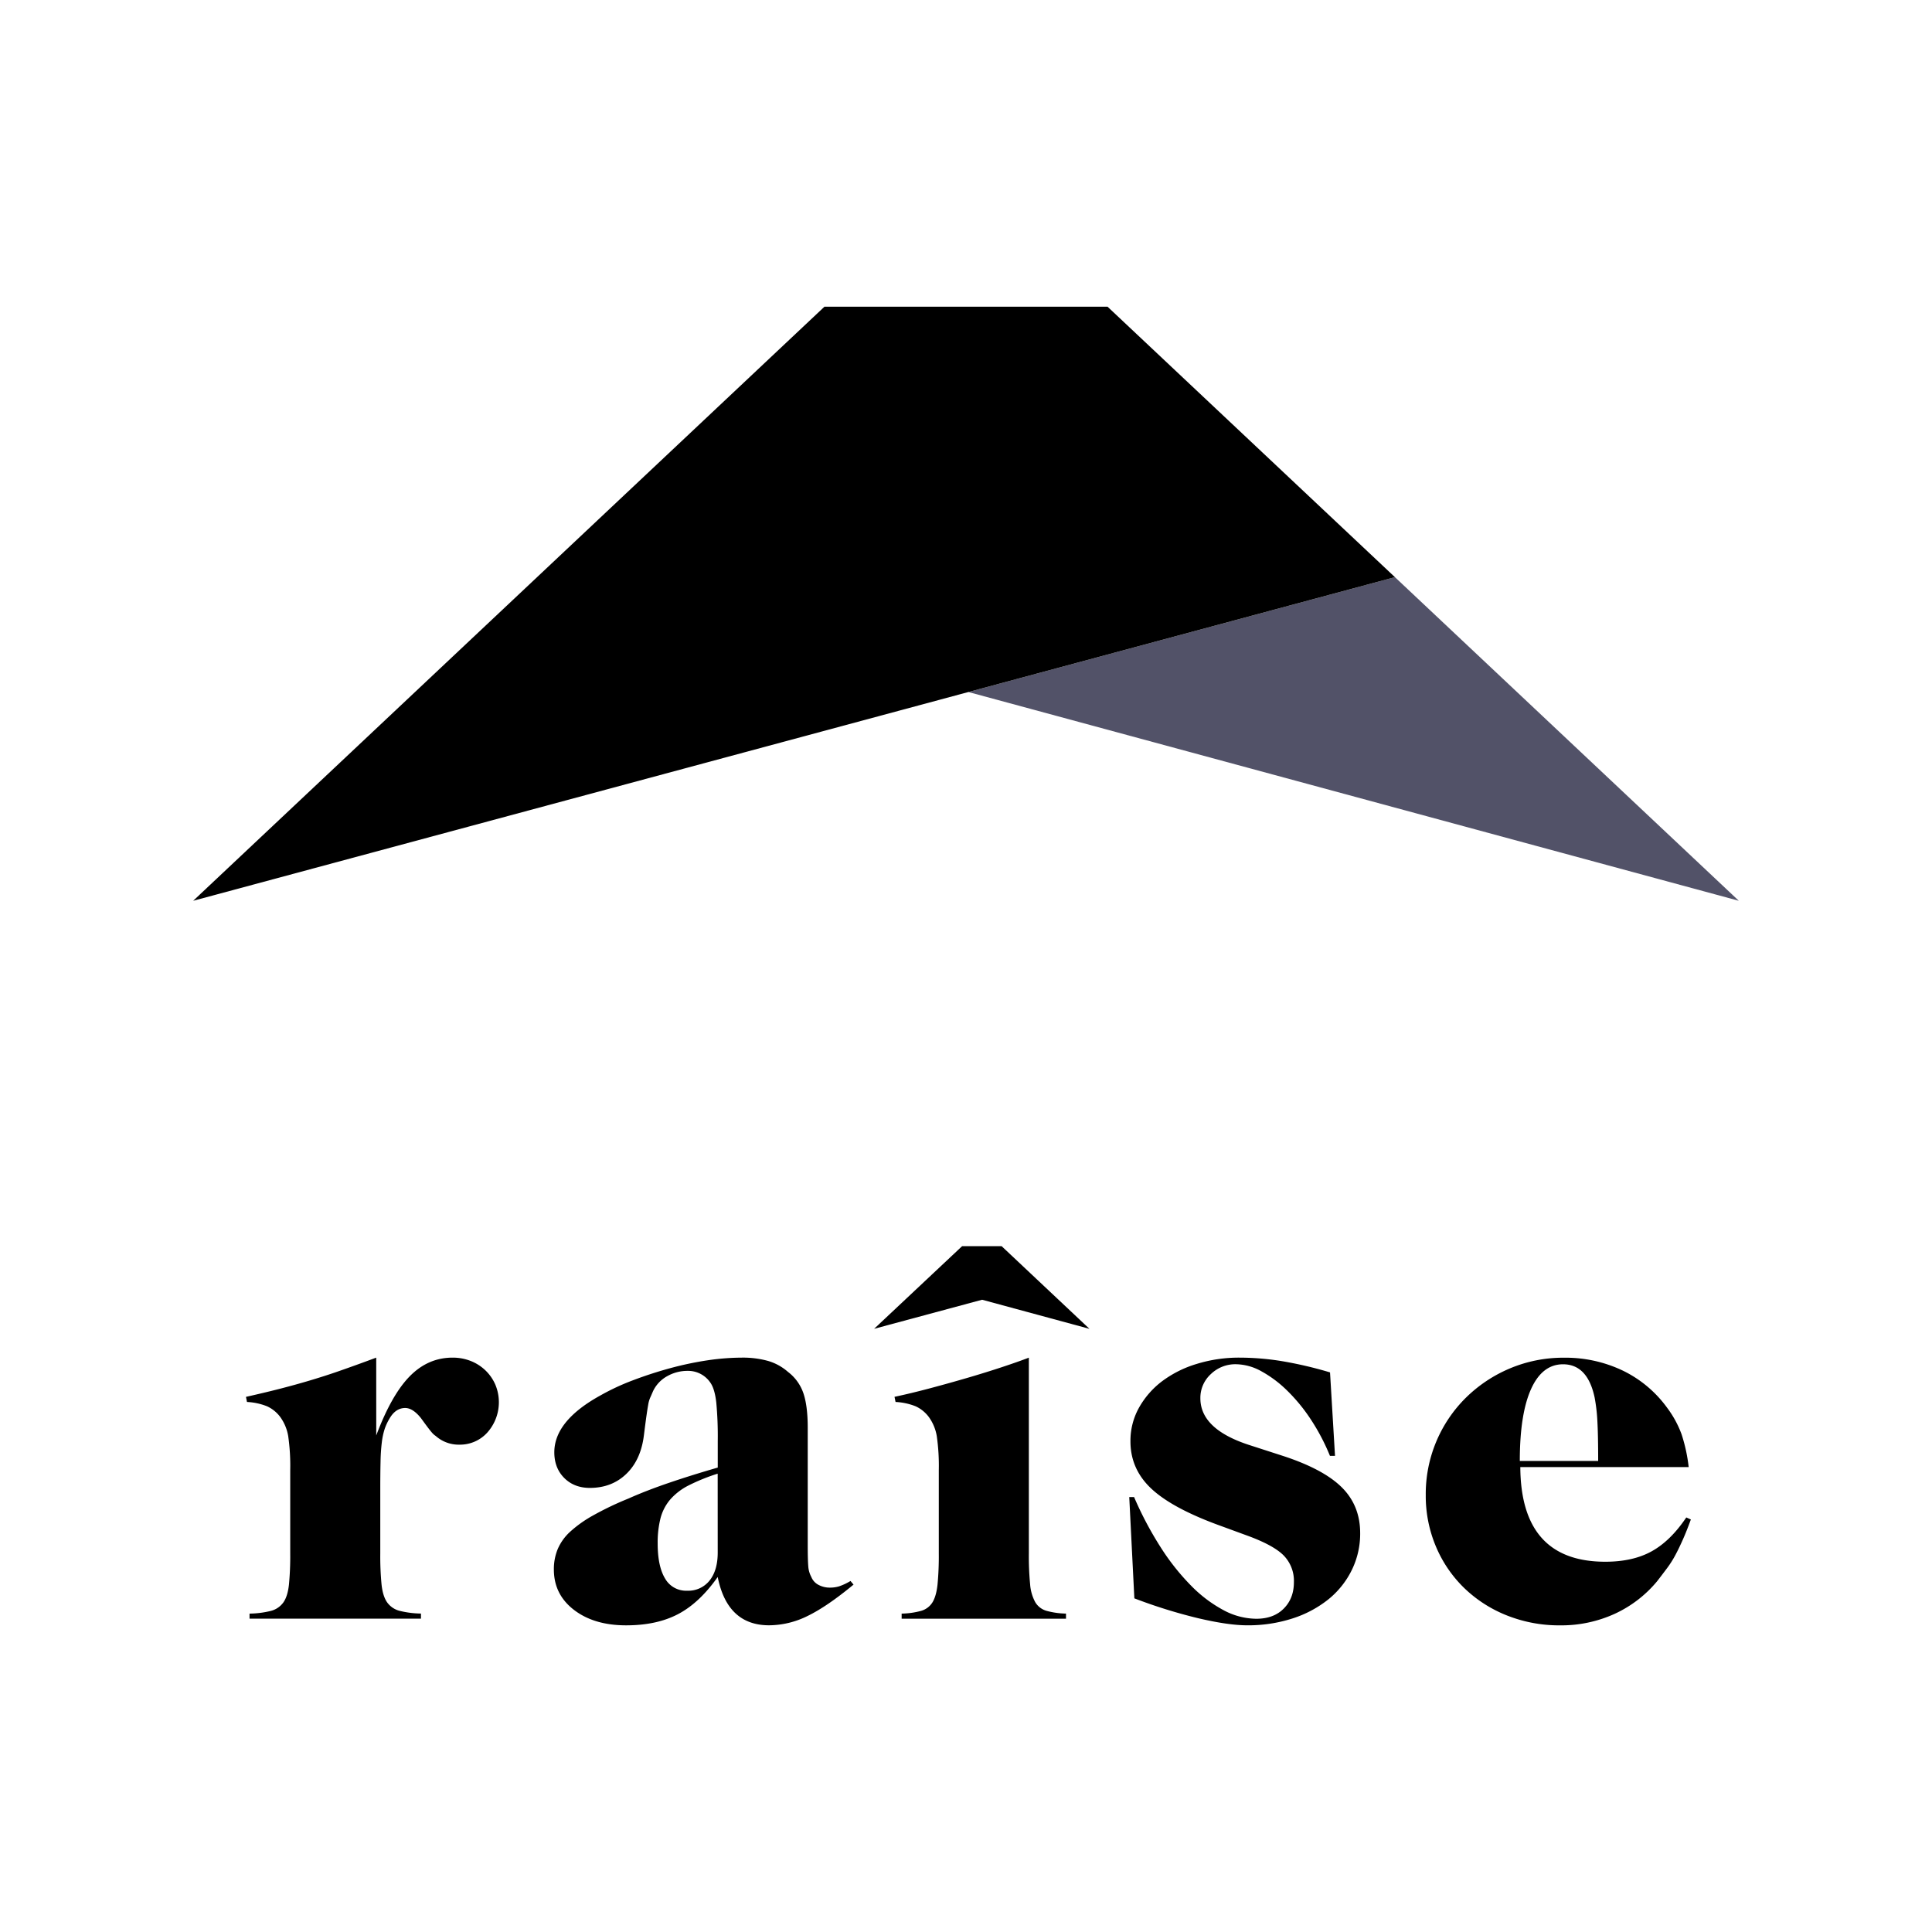<svg xmlns="http://www.w3.org/2000/svg" data-name="Layer 1" viewBox="0 0 1000 1000">
  <path d="M501.23 358.19L100 466.24l401.23-108.05z" class="cls-1"/>
  <path fill="#525268" d="M900 466.24L722.01 298.73l-220.78 59.46L900 466.24z"/>
  <path d="M501.23 358.19l220.78-59.46-148.74-139.98H426.73L100 466.24l401.23-108.05zM194.74 743q7.9-21.06 17.38-30.68t22.13-9.61a25.24 25.24 0 0 1 9.35 1.71 23.29 23.29 0 0 1 7.64 4.87 22.84 22.84 0 0 1 5.13 7.37 23.55 23.55 0 0 1-4.08 24.76 19 19 0 0 1-14.36 6.33 17.87 17.87 0 0 1-12.38-4.48 9.63 9.63 0 0 1-1.32-1.05c-.35-.35-.75-.8-1.18-1.32s-1.05-1.31-1.85-2.37-1.89-2.55-3.29-4.48q-4.21-5.27-8.17-5.27c-3.34 0-6.06 1.85-8.16 5.53a27.22 27.22 0 0 0-2.5 5.4 37.06 37.06 0 0 0-1.45 6.85 95.2 95.2 0 0 0-.66 10q-.14 5.92-.14 14.62v32.92a153.87 153.87 0 0 0 .66 16.06q.66 6.06 2.89 9.22a11.43 11.43 0 0 0 6.32 4.35 48.19 48.19 0 0 0 11.19 1.44v2.64h-88.73v-2.61a48.24 48.24 0 0 0 11.19-1.44 11.45 11.45 0 0 0 6.32-4.35q2.23-3.16 2.89-9.22a155.67 155.67 0 0 0 .66-16.06v-43.2a108.37 108.37 0 0 0-1.05-17.64 23.52 23.52 0 0 0-4.22-10 17.82 17.82 0 0 0-6.71-5.39 32.17 32.17 0 0 0-10.4-2.24l-.53-2.64q10.53-2.37 18.17-4.35c5.09-1.32 10-2.67 14.75-4.09s9.79-3 15.14-4.87 11.81-4.17 19.36-7zm247.05 77.19q-13.7 11.32-23.7 16.19a45.33 45.33 0 0 1-20 4.87q-21.6 0-26.61-25-9.47 13.43-20.54 19.23t-26.86 5.79q-16.59 0-27-8t-10.4-20.95a27.13 27.13 0 0 1 2-10.53 26.15 26.15 0 0 1 6.46-9 62.64 62.64 0 0 1 11.86-8.41 160.71 160.71 0 0 1 18.17-8.69q9.47-4.22 21.06-8.17t25.28-7.91v-13.7a188 188 0 0 0-.78-20.14q-.79-6.71-2.89-9.88a13.89 13.89 0 0 0-11.86-6.33 21.22 21.22 0 0 0-10.66 2.76 17.29 17.29 0 0 0-7.32 7.78c-.53 1.23-1 2.34-1.44 3.29a15 15 0 0 0-1.05 3.69c-.27 1.49-.58 3.47-.93 5.93s-.78 5.8-1.31 10q-1.58 12.65-9.09 19.88t-18.83 7.25q-8.17 0-13.3-5.14t-5.14-13.3q0-16.32 24-29.5a119.31 119.31 0 0 1 16.72-7.77q9.36-3.55 19-6.19a170.17 170.17 0 0 1 19.23-4.09 123.24 123.24 0 0 1 18-1.44 48.58 48.58 0 0 1 13.7 1.71 27 27 0 0 1 10.28 5.66 23.3 23.3 0 0 1 8 11.06q2.24 6.6 2.24 17.91v60.57q0 7.66.27 10.93a13.57 13.57 0 0 0 1.58 5.67 7.92 7.92 0 0 0 3.68 4.08 12.41 12.41 0 0 0 6.06 1.45 16.35 16.35 0 0 0 4.62-.66 29.79 29.79 0 0 0 5.93-2.78zm-70.32-57.42a99.08 99.08 0 0 0-15 6.06 31.4 31.4 0 0 0-9.62 7.38 24.56 24.56 0 0 0-5 9.73 51.42 51.42 0 0 0-1.44 12.91q0 11.84 3.82 18.17a12.49 12.49 0 0 0 11.45 6.33 14.05 14.05 0 0 0 11.6-5.27q4.21-5.27 4.21-14.48zM463 723q8.7-1.85 18.57-4.48t19.35-5.4q9.49-2.78 17.79-5.53t13.82-4.87v101.4a152.18 152.18 0 0 0 .66 15.93 23 23 0 0 0 2.64 9.21 9.93 9.93 0 0 0 5.8 4.49 40.78 40.78 0 0 0 10.13 1.44v2.64h-85.07v-2.63a40.88 40.88 0 0 0 10.13-1.44 10.17 10.17 0 0 0 5.8-4.35c1.31-2.11 2.2-5.18 2.64-9.22a156 156 0 0 0 .66-16.06v-43.2a108.37 108.37 0 0 0-1.05-17.64 23.52 23.52 0 0 0-4.22-10 17.77 17.77 0 0 0-6.71-5.39 32.17 32.17 0 0 0-10.4-2.24zm45.34-50.26l-55.9 15.05L498 645h20.42l45.48 42.8zM691 753.55h-2.62a108.62 108.62 0 0 0-10-19 89.51 89.51 0 0 0-12.37-15 60.64 60.64 0 0 0-13.3-9.88 27.91 27.91 0 0 0-13-3.55 18.25 18.25 0 0 0-13 5.13 16.64 16.64 0 0 0-5.4 12.51q0 15.8 24.76 24l17.91 5.79q21.06 6.87 30.56 16.33t9.48 23.7a42.65 42.65 0 0 1-4.35 19.1 45 45 0 0 1-12.11 15.15 58 58 0 0 1-18.57 9.88 74.65 74.65 0 0 1-23.44 3.55q-9.74 0-25.41-3.68a267.92 267.92 0 0 1-33-10.28l-2.64-52.42h2.5A180.72 180.72 0 0 0 600.84 801a119.48 119.48 0 0 0 15.68 19.75 69.26 69.26 0 0 0 16.72 12.64 36.43 36.43 0 0 0 17 4.48q9 0 14.22-5.27c3.51-3.51 5.26-8.06 5.26-13.7a18.77 18.77 0 0 0-5.4-13.9q-5.4-5.38-19.37-10.4l-12.9-4.73q-25-9-36-19.23t-10.93-24.77a35 35 0 0 1 4.35-17.12 44.32 44.32 0 0 1 11.86-13.7 57.39 57.39 0 0 1 17.96-9.05 74.05 74.05 0 0 1 22.52-3.29 137.49 137.49 0 0 1 21.06 1.71 205.47 205.47 0 0 1 25.55 5.93zm95.91 5.8q.27 49 44 49 14.24 0 24-5.4t17.91-17.52l2.37 1.05c-1.41 3.87-2.76 7.29-4.09 10.28s-2.62 5.71-3.95 8.17a52.08 52.08 0 0 1-4.35 6.84c-1.58 2.11-3.24 4.31-5 6.58a62.24 62.24 0 0 1-22.12 17 66.58 66.58 0 0 1-28.18 5.93 73.17 73.17 0 0 1-27.53-5.13 67.48 67.48 0 0 1-22.12-14.22 65 65 0 0 1-14.62-21.46 67.24 67.24 0 0 1-5.26-26.61 70 70 0 0 1 20.81-50.44 72.33 72.33 0 0 1 22.77-15.14 71 71 0 0 1 28-5.53 68.72 68.72 0 0 1 30.45 6.69 61.31 61.31 0 0 1 23 19.35 53.36 53.36 0 0 1 7.37 13.57 84.58 84.58 0 0 1 3.69 17zm40.3-3.16q0-13.16-.4-20.41a89.93 89.93 0 0 0-1.45-12.51q-3.68-17.11-16.33-17.12-10.8 0-16.59 12.91t-5.79 37.13z" class="cls-1"/>
</svg>
